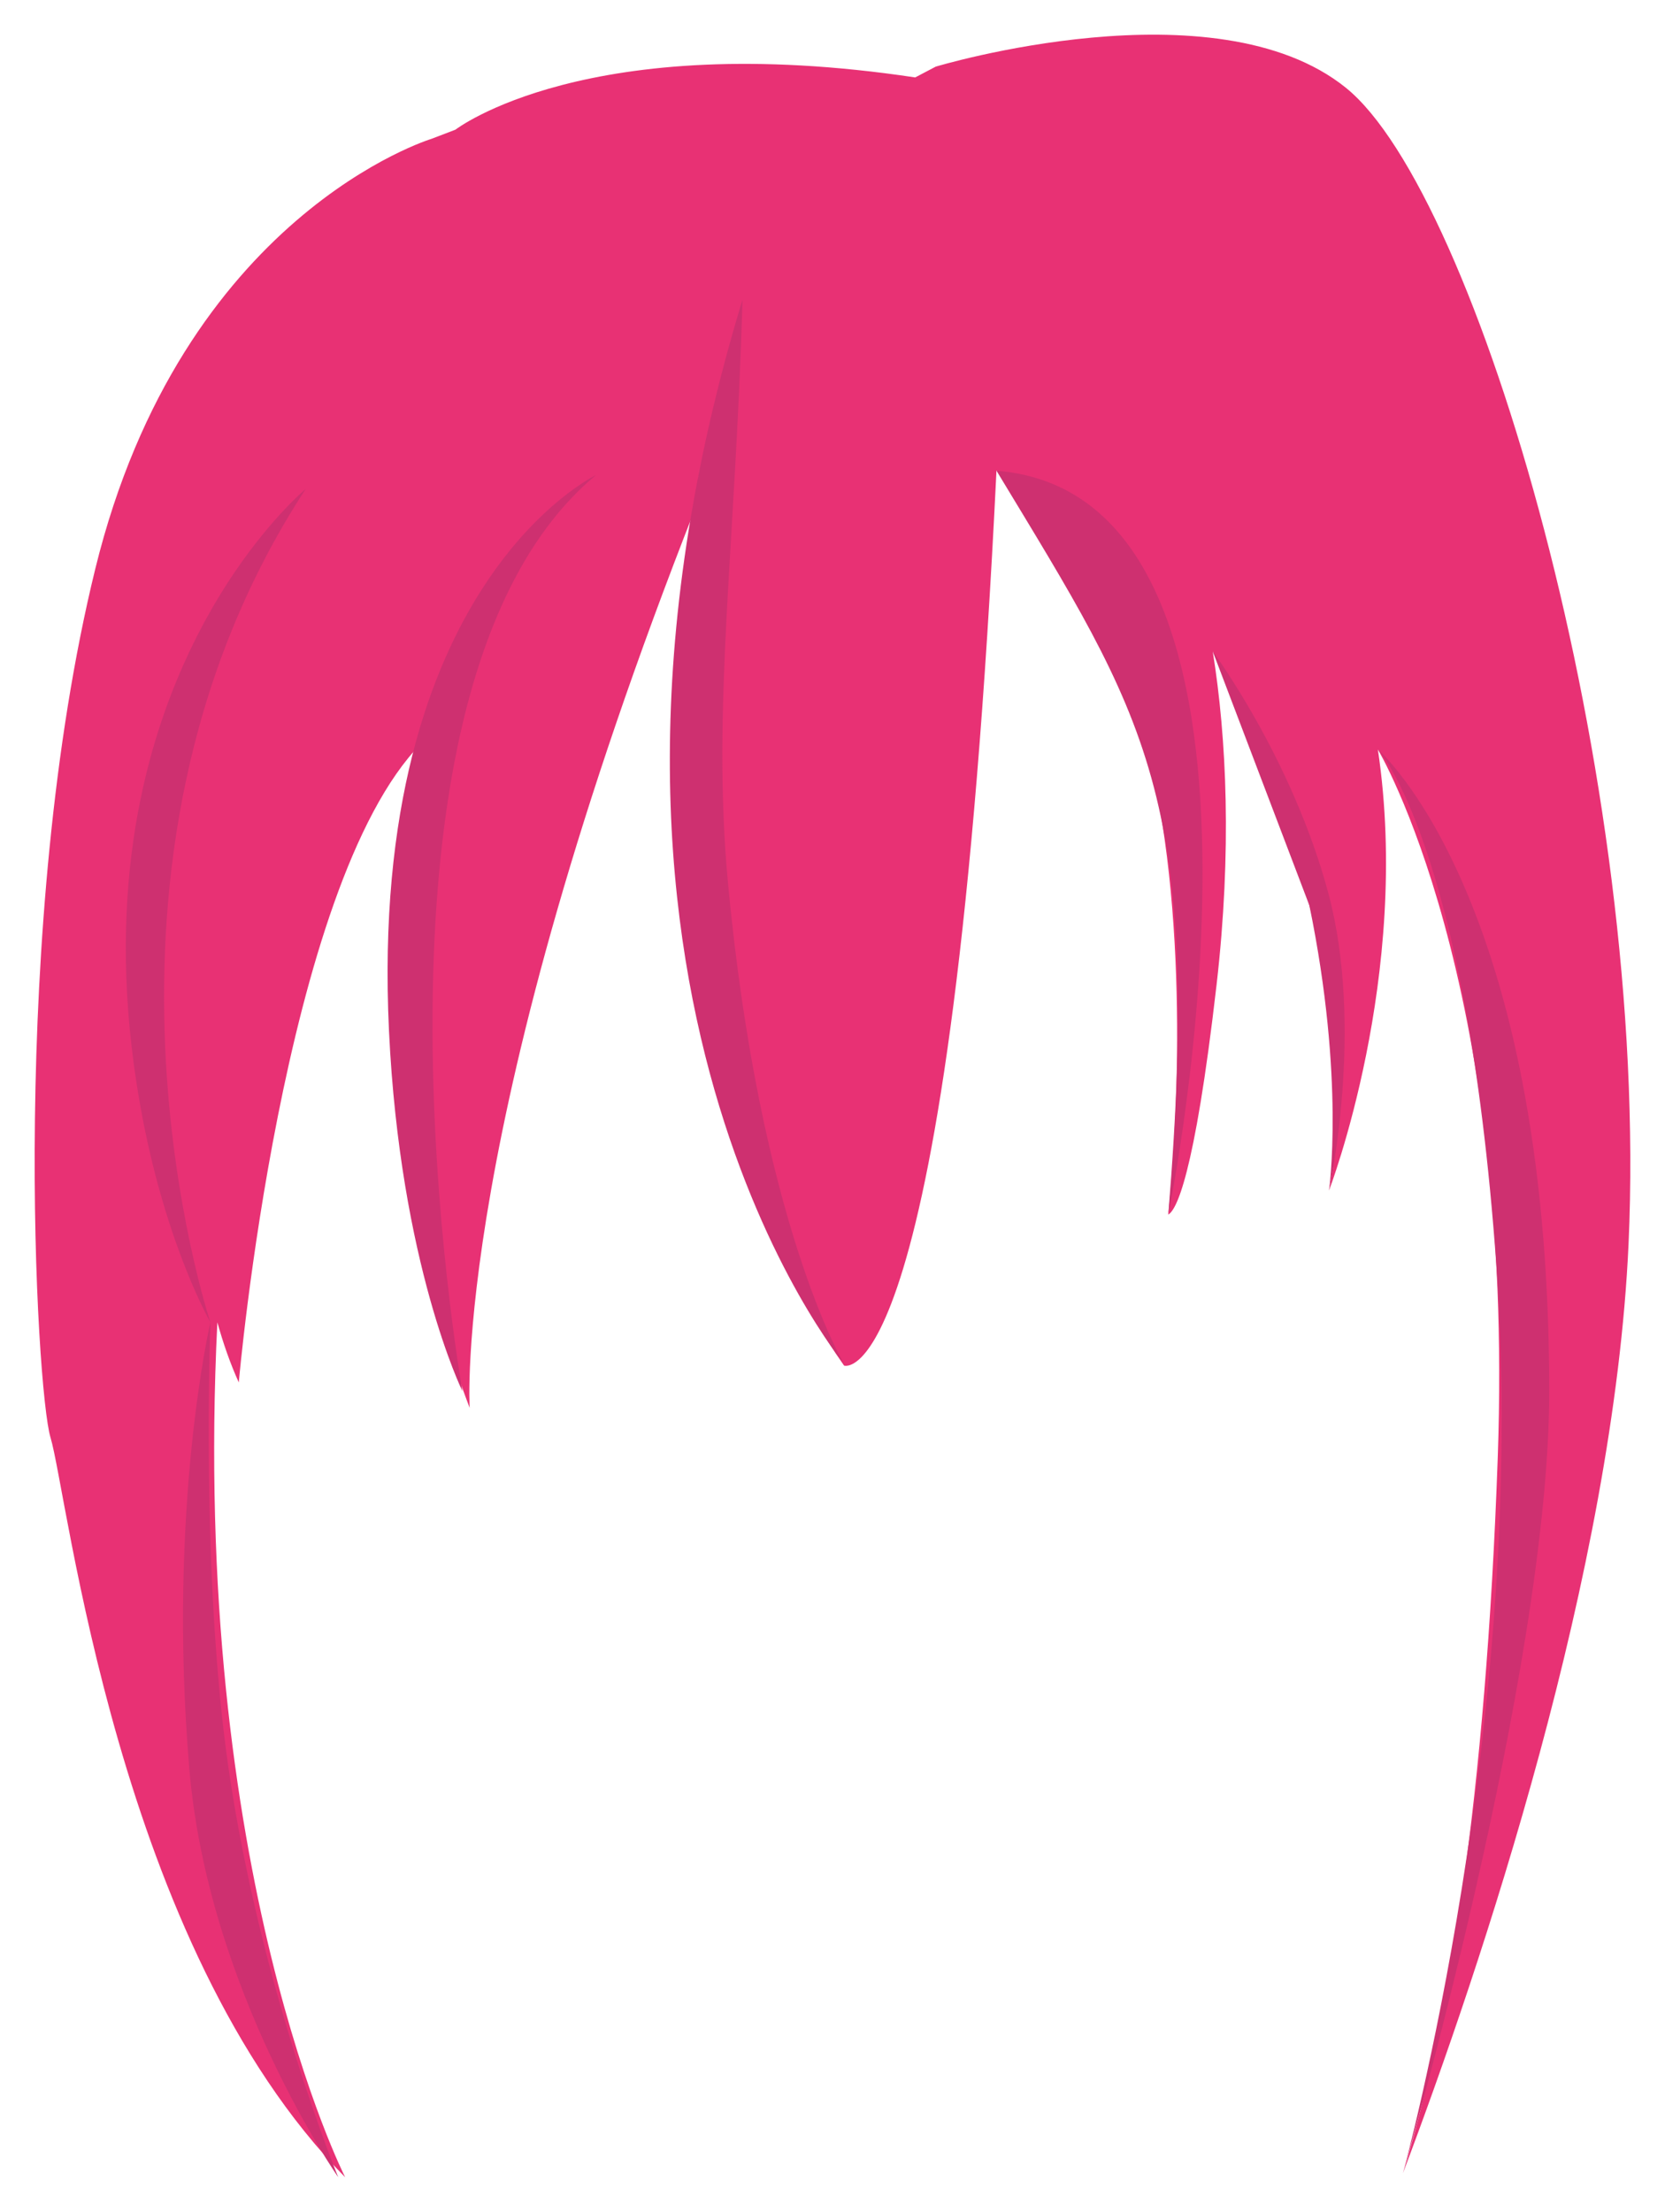 <?xml version="1.0" encoding="UTF-8" standalone="no"?>
<!-- Created with Inkscape (http://www.inkscape.org/) -->

<svg
   xmlns:dc="http://purl.org/dc/elements/1.1/"
   xmlns:cc="http://creativecommons.org/ns#"
   xmlns:rdf="http://www.w3.org/1999/02/22-rdf-syntax-ns#"
   xmlns:svg="http://www.w3.org/2000/svg"
   xmlns="http://www.w3.org/2000/svg"
   xmlns:sodipodi="http://sodipodi.sourceforge.net/DTD/sodipodi-0.dtd"
   xmlns:inkscape="http://www.inkscape.org/namespaces/inkscape"
   width="240.141"
   height="318.894"
   id="svg3145"
   version="1.1"
   inkscape:version="0.48.4 r9939"
   sodipodi:docname="新規ドキュメント 2">
  <defs
     id="defs3147" />
  <sodipodi:namedview
     id="base"
     pagecolor="#ffffff"
     bordercolor="#666666"
     borderopacity="1.0"
     inkscape:pageopacity="0.0"
     inkscape:pageshadow="2"
     inkscape:zoom="0.35"
     inkscape:cx="120.07025"
     inkscape:cy="159.44704"
     inkscape:document-units="px"
     inkscape:current-layer="layer1"
     showgrid="false"
     inkscape:window-width="1366"
     inkscape:window-height="714"
     inkscape:window-x="0"
     inkscape:window-y="159"
     inkscape:window-maximized="1"
     fit-margin-top="5"
     fit-margin-left="5"
     fit-margin-right="5"
     fit-margin-bottom="5" />
  <g
     inkscape:label="レイヤー 1"
     inkscape:groupmode="layer"
     id="layer1"
     transform="translate(-254.93,-352.915)">
    <g
       transform="translate(-175.011,132.225)"
       id="forehair"
       class="head">
      <path
         style="fill:#e83174"
         inkscape:connector-curvature="0"
         id="path3389"
         d="m 530.346,293.666 c -35.333,89.667 -32.667,130 -32.667,130 -13.335,-35.077 -12.36,-68.828 -7.002,-95.776 -20.028,20.423 -26.297,92.109 -26.297,92.109 -1.244,-2.752 -2.256,-5.668 -3.091,-8.668 -3.909,79.443 18.434,123.253 18.434,123.253 -32.963,-33.471 -40.006,-98.432 -42.5,-106.655 -2.049,-6.759 -6.086,-74.09 6.456,-125.209 12.542,-51.119 48.482,-62.008 48.482,-62.008 l 3.465,-1.326 c 0,0 18.934,-14.659 66.312,-7.533 l 2.958,-1.554 c 0,0 40.292,-12.171 59.157,3.043 18.865,15.214 43.817,99.197 40.774,166.657 -2.13,47.214 -21.249,104.095 -32.535,133.988 6.501,-21.335 11.937,-54.01 13.67,-103.228 2.435,-69.136 -17.291,-102.015 -17.291,-102.015 h -0.001 c 4.881,32.646 -7.051,63.587 -7.051,63.587 6.694,-32.709 -16.213,-76.472 -16.213,-76.472 l 0.035,-0.017 -0.585,-1.234 c 2.007,12.531 2.766,28.792 0.55,48.057 -3.232,28.11 -5.896,32.546 -6.964,33.128 0.574,-5.448 3.366,-35.503 -1.764,-61.461 -3.808,-19.268 -12.583,-36.664 -19.853,-44.963 l -3.164,-0.815 c -6.556,134.642 -21.982,129.015 -21.982,129.015 -25.185,-35.539 -23.138,-101.209 -20.879,-129.431" />
      <path
         style="fill:#ce3070"
         inkscape:connector-curvature="0"
         id="path3391"
         d="m 628.671,328.745 c 0,0 24.713,21.232 24.713,92.512 0,40.279 -21.092,112.73 -21.092,112.73 0,0 18.148,-65.901 13.456,-131.034 -4.379,-60.779 -17.077,-74.208 -17.077,-74.208" />
      <path
         style="fill:#ce3070"
         inkscape:connector-curvature="0"
         id="path3393"
         d="m 460.289,411.331 c 0,0 -1.438,36.418 2.622,64.341 4.619,31.777 15.812,58.912 15.812,58.912 0,0 -18.766,-26.777 -21.479,-58.912 -3.187,-37.741 3.045,-64.341 3.045,-64.341 z" />
      <path
         style="fill:#ce3070"
         inkscape:connector-curvature="0"
         id="path3395"
         d="m 460.289,411.331 c 0,0 -21.966,-65.552 13.74,-120.143 0,0 -31.38,25.88 -25.117,80.311 2.895,25.164 11.377,39.832 11.377,39.832 z" />
      <path
         style="fill:#ce3070"
         inkscape:connector-curvature="0"
         id="path3397"
         d="m 496.634,421.257 c 0,0 -17.912,-101.196 19.261,-132.068 0,0 -32.931,15.65 -29.851,80.127 1.607,33.65 10.59,51.941 10.59,51.941 z" />
      <path
         style="fill:#ce3070"
         inkscape:connector-curvature="0"
         id="path3399"
         d="m 551.634,417.257 c 0,0 -44.849,-53.985 -14.605,-153.361 -1.01,35.765 -4.446,58.925 -2.1,83.985 4.597,49.102 16.705,69.376 16.705,69.376 z" />
      <path
         style="fill:#ce3070"
         inkscape:connector-curvature="0"
         id="path3401"
         d="m 598.442,395.794 c 4.935,-60.616 -3.198,-71.534 -24.78,-107.24 46.135,3.693 24.78,107.24 24.78,107.24 z" />
      <path
         style="fill:#ce3070"
         inkscape:connector-curvature="0"
         id="path3403"
         d="m 604.856,314.609 c 0,0 11.411,15.319 16.66,34.815 5.249,19.496 0.104,42.908 0.104,42.908 0,0 2.338,-15.987 -2.828,-41.095" />
    </g>
  </g>
</svg>

